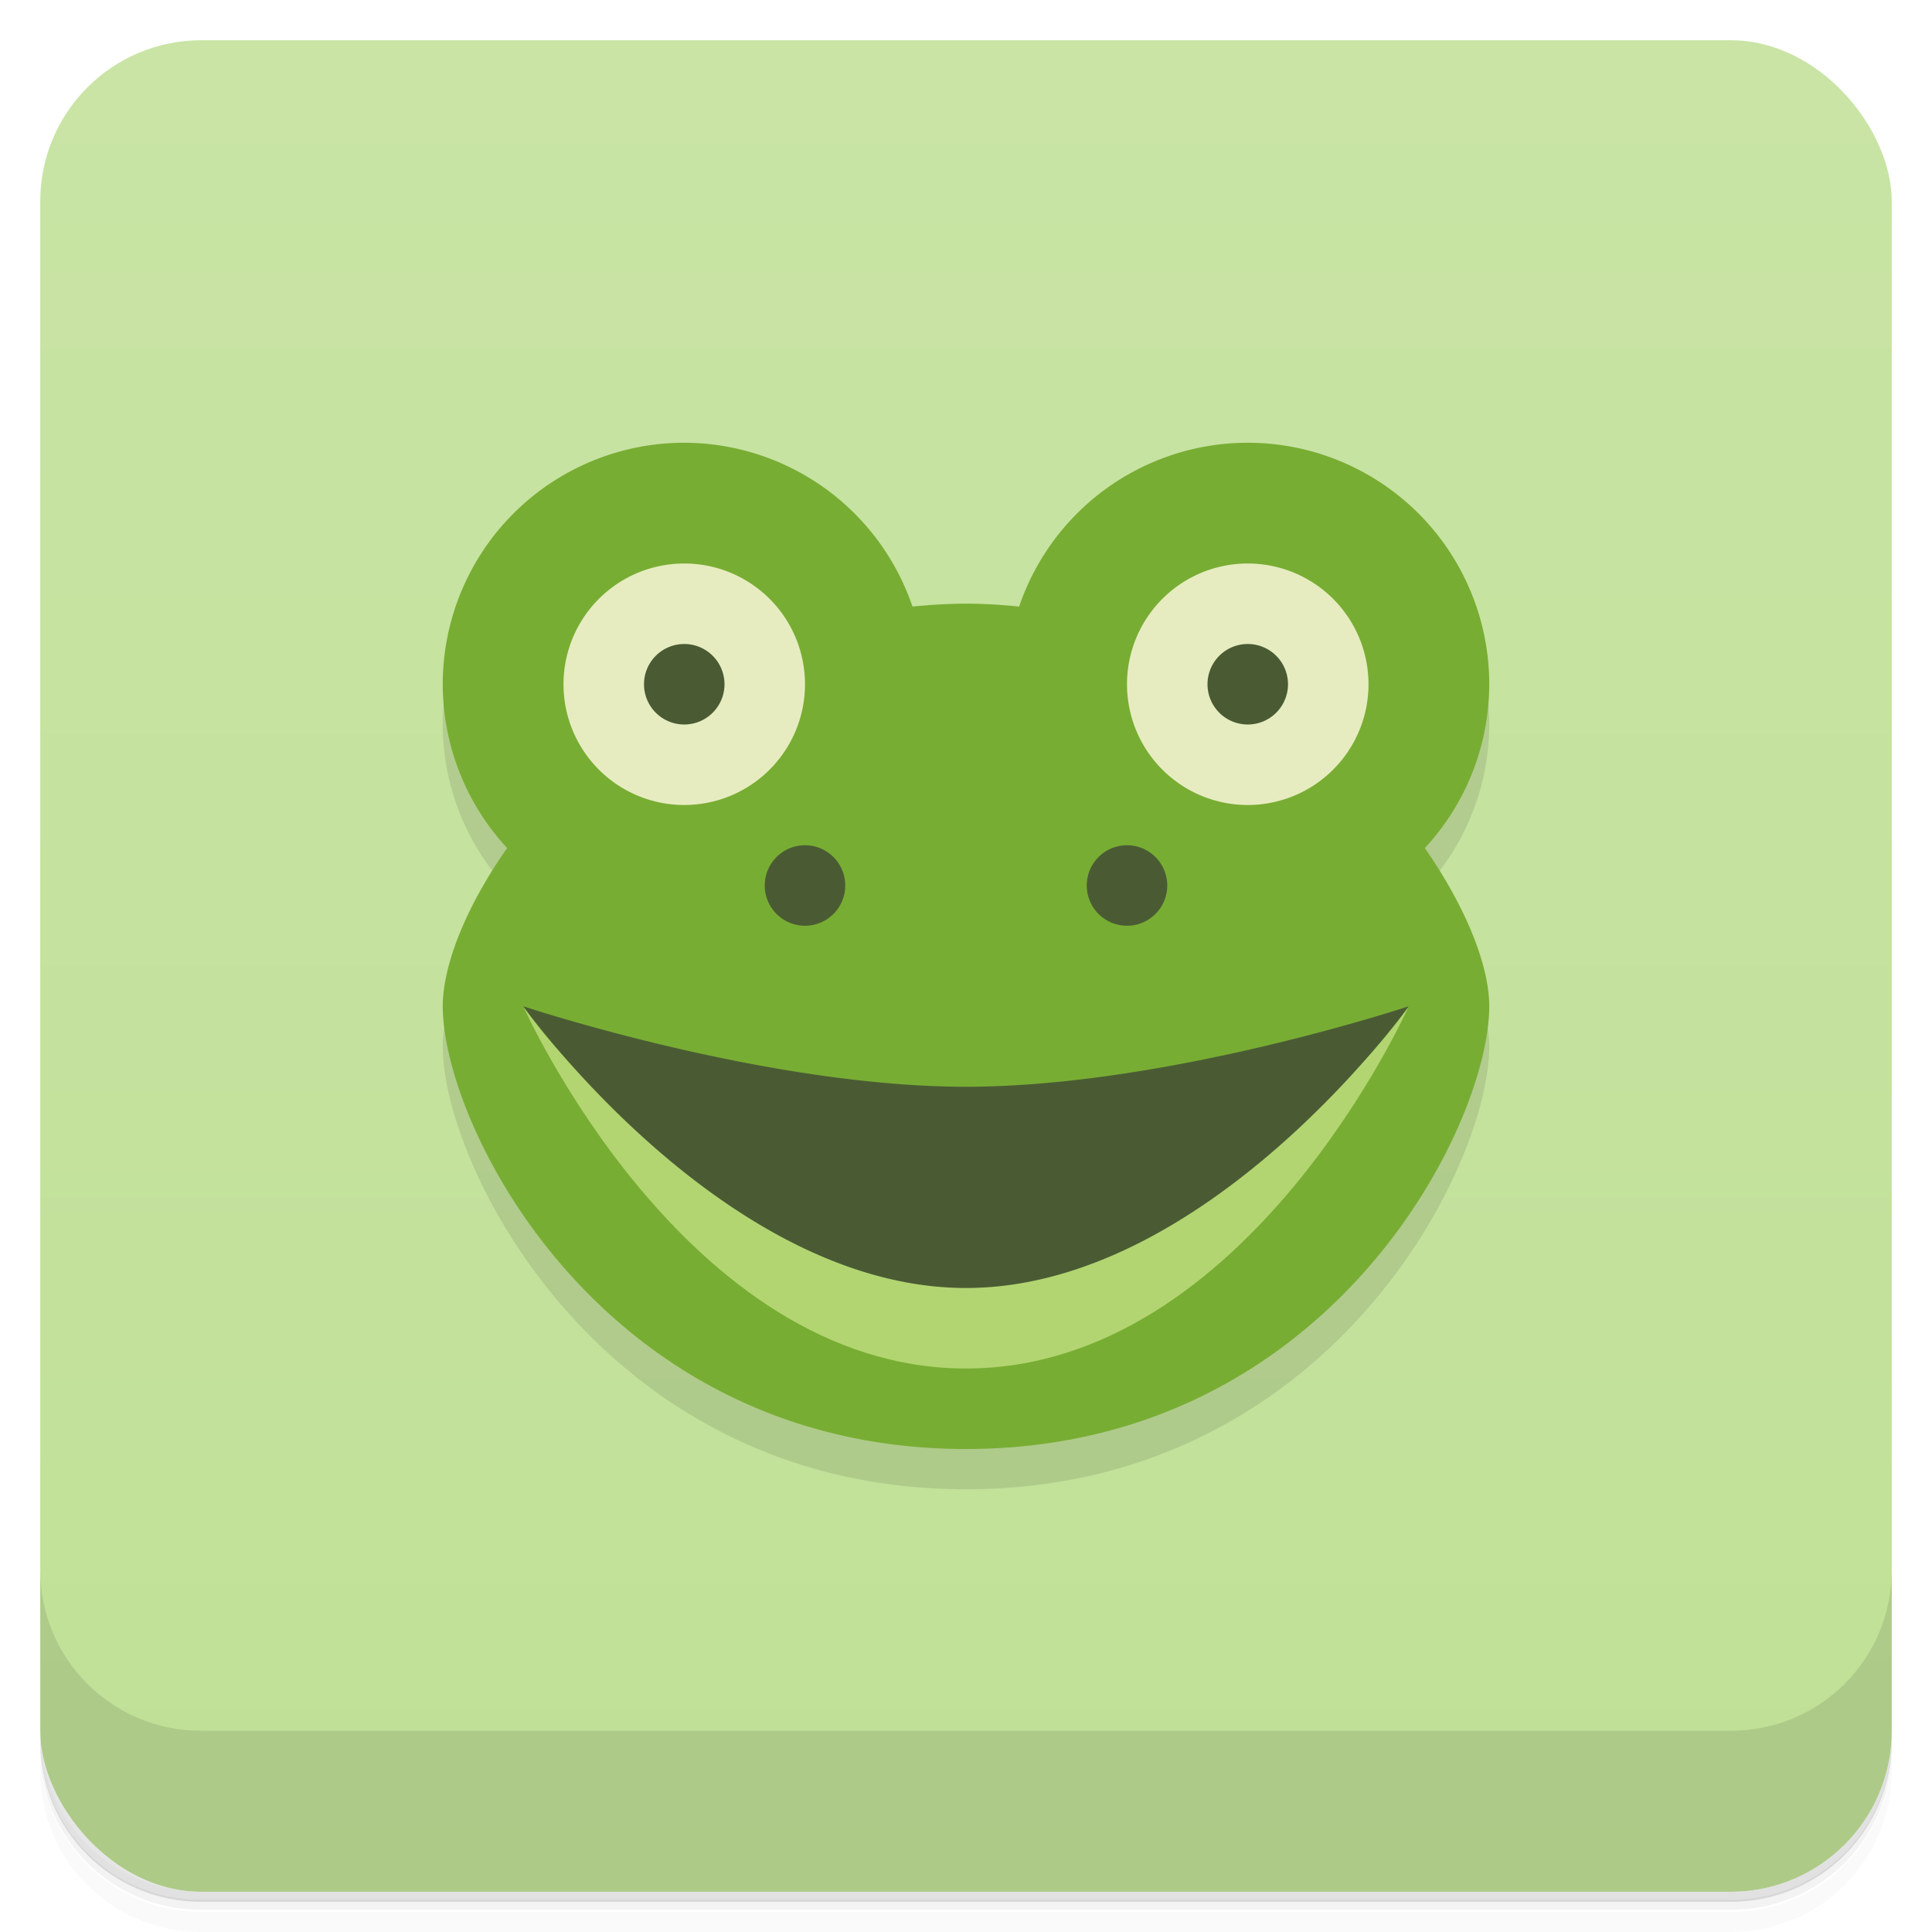 <svg version="1.1" viewBox="0 0 48 48" xmlns="http://www.w3.org/2000/svg">
 <defs>
  <linearGradient id="bg" x2="0" y1="1" y2="47" gradientUnits="userSpaceOnUse">
   <stop style="stop-color:#c9e4a5" offset="0"/>
   <stop style="stop-color:#c0e096" offset="1"/>
  </linearGradient>
 </defs>
 <path d="m1 43v0.25c0 2.22 1.78 4 4 4h38c2.22 0 4-1.78 4-4v-0.25c0 2.22-1.78 4-4 4h-38c-2.22 0-4-1.78-4-4zm0 0.5v0.5c0 2.22 1.78 4 4 4h38c2.22 0 4-1.78 4-4v-0.5c0 2.22-1.78 4-4 4h-38c-2.22 0-4-1.78-4-4z" style="opacity:.02"/>
 <path d="m1 43.2v0.25c0 2.22 1.78 4 4 4h38c2.22 0 4-1.78 4-4v-0.25c0 2.22-1.78 4-4 4h-38c-2.22 0-4-1.78-4-4z" style="opacity:.05"/>
 <path d="m1 43v0.25c0 2.22 1.78 4 4 4h38c2.22 0 4-1.78 4-4v-0.25c0 2.22-1.78 4-4 4h-38c-2.22 0-4-1.78-4-4z" style="opacity:.1"/>
 <rect x="1" y="1" width="46" height="46" rx="4" style="fill:url(#bg)"/>
 <path d="m1 39v4c0 2.22 1.78 4 4 4h38c2.22 0 4-1.78 4-4v-4c0 2.22-1.78 4-4 4h-38c-2.22 0-4-1.78-4-4z" style="opacity:.1"/>
 <path d="m17 12a6 6 0 0 0-6 6 6 6 0 0 0 1.6 4.07c-1.04 1.48-1.6 2.93-1.6 3.93 0 3 4 11 13 11s13-8 13-11c0-1-0.567-2.44-1.6-3.93a6 6 0 0 0 1.6-4.07 6 6 0 0 0-6-6 6 6 0 0 0-5.68 4.07c-0.432-0.043-0.872-0.072-1.32-0.072-0.453 0-0.893 0.029-1.33 0.072a6 6 0 0 0-5.67-4.07z" style="opacity:.1"/>
 <path d="m17 11a6 6 0 0 0-6 6 6 6 0 0 0 1.6 4.07c-1.04 1.48-1.6 2.93-1.6 3.93 0 3 4 11 13 11s13-8 13-11c0-1-0.567-2.44-1.6-3.93a6 6 0 0 0 1.6-4.07 6 6 0 0 0-6-6 6 6 0 0 0-5.68 4.07c-0.432-0.043-0.872-0.072-1.32-0.072-0.453 0-0.893 0.029-1.33 0.072a6 6 0 0 0-5.67-4.07z" style="fill:#78ad33"/>
 <path d="m13 25s4 9 11 9 11-9 11-9-4 6-11 6-11-6-11-6z" style="fill:#b2d571"/>
 <path d="m17 14a3 3 0 0 0-3 3 3 3 0 0 0 3 3 3 3 0 0 0 3-3 3 3 0 0 0-3-3zm14 0a3 3 0 0 0-3 3 3 3 0 0 0 3 3 3 3 0 0 0 3-3 3 3 0 0 0-3-3z" style="fill:#e6ecc0"/>
 <path d="m17 16a1 1 0 0 0-1 1 1 1 0 0 0 1 1 1 1 0 0 0 1-1 1 1 0 0 0-1-1zm14 0a1 1 0 0 0-1 1 1 1 0 0 0 1 1 1 1 0 0 0 1-1 1 1 0 0 0-1-1zm-11 5a1 1 0 0 0-1 1 1 1 0 0 0 1 1 1 1 0 0 0 1-1 1 1 0 0 0-1-1zm8 0a1 1 0 0 0-1 1 1 1 0 0 0 1 1 1 1 0 0 0 1-1 1 1 0 0 0-1-1zm-15 4s5 7 11 7 11-7 11-7-6 2-11 2-11-2-11-2z" style="fill:#4a5b34"/>
</svg>
